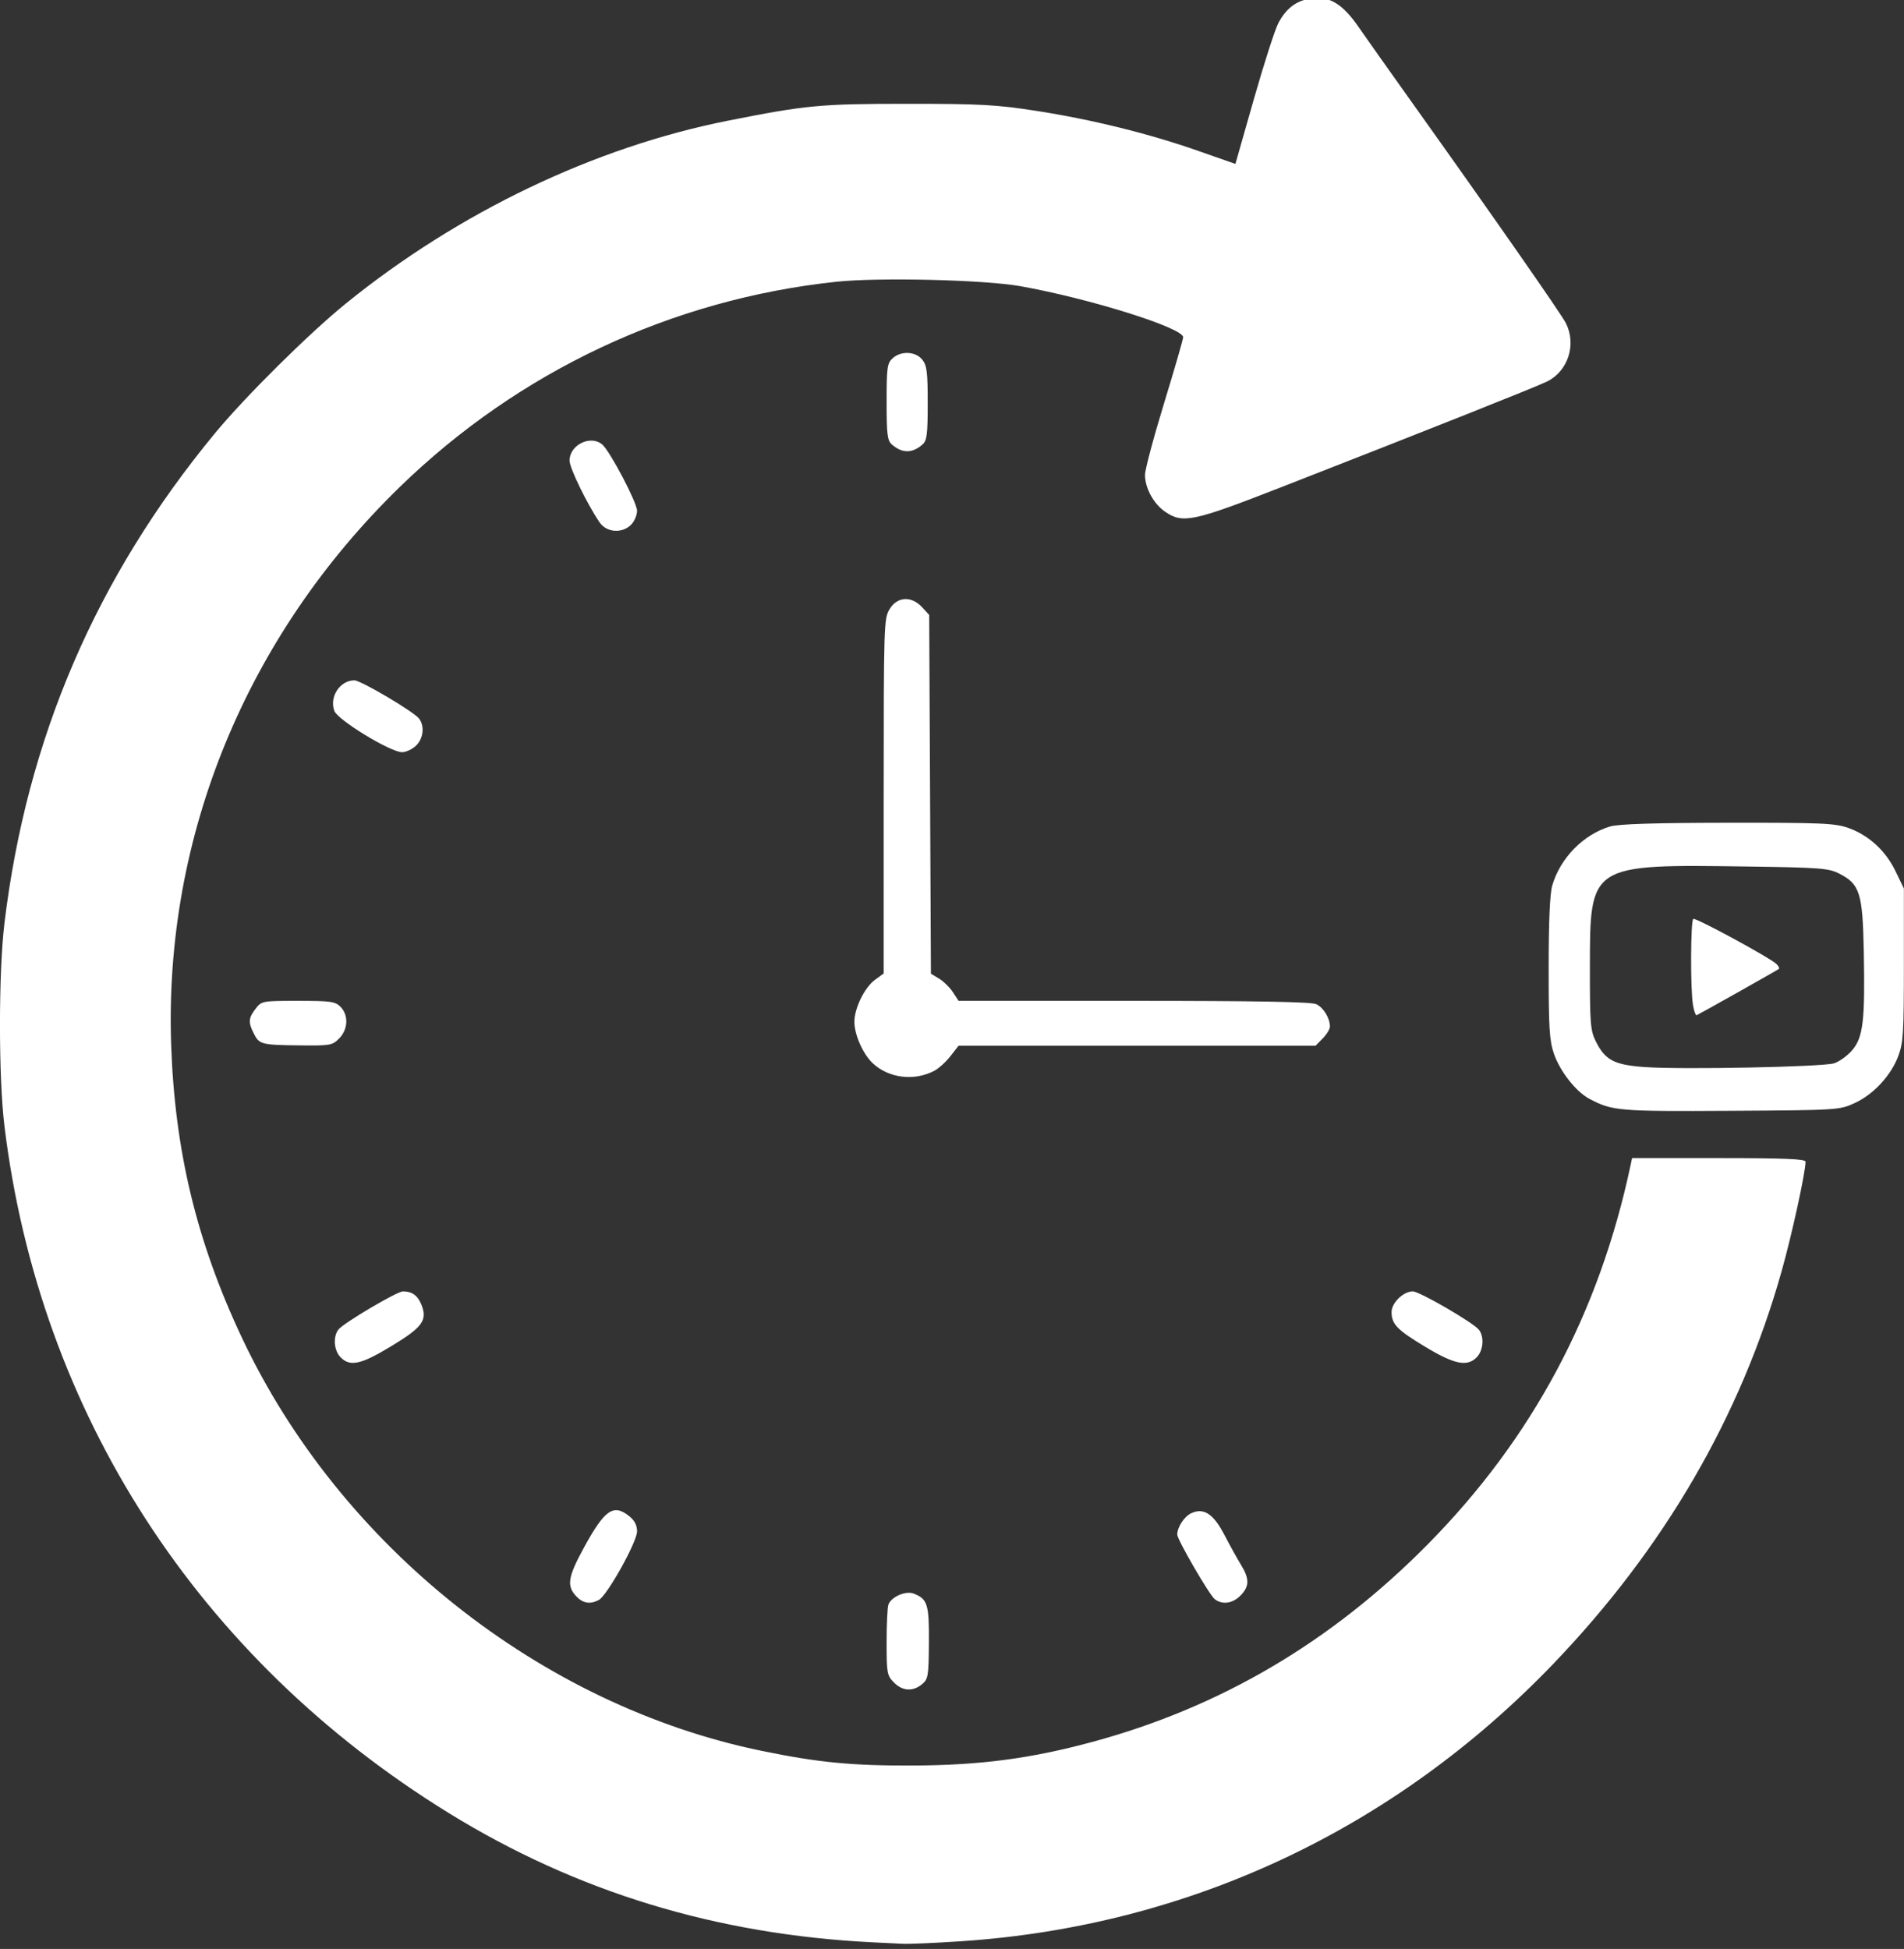 <?xml version="1.0" encoding="UTF-8" standalone="no"?>
<!-- Created with Inkscape (http://www.inkscape.org/) -->

<svg
   version="1.1"
   id="svg1"
   width="48.515"
   height="49.659"
   viewBox="0 0 48.515 49.659"
   sodipodi:docname="new_icon_white_148.svg"
   inkscape:version="1.4.2 (ebf0e940d0, 2025-05-08)"
   xmlns:inkscape="http://www.inkscape.org/namespaces/inkscape"
   xmlns:sodipodi="http://sodipodi.sourceforge.net/DTD/sodipodi-0.dtd"
   xmlns="http://www.w3.org/2000/svg"
   xmlns:svg="http://www.w3.org/2000/svg">
  <rect x="0" y="0" width="48.515" height="49.659" fill="#333333" stroke="none"/>
  <sodipodi:namedview
     id="namedview1"
     pagecolor="#ffffff"
     bordercolor="#000000"
     borderopacity="0.25"
     inkscape:showpageshadow="2"
     inkscape:pageopacity="0.0"
     inkscape:pagecheckerboard="0"
     inkscape:deskcolor="#d1d1d1"
     inkscape:zoom="2.4751437"
     inkscape:cx="-30.503279"
     inkscape:cy="49.694084"
     inkscape:window-width="1920"
     inkscape:window-height="1008"
     inkscape:window-x="0"
     inkscape:window-y="0"
     inkscape:window-maximized="1"
     inkscape:current-layer="g1" />
  <defs
     id="defs1" />
  <g
     id="g1"
     transform="matrix(0.229,0,0,0.23,-45.657,-32.923)">
    <path
       style="fill:#ffffff;fill-opacity:1;stroke-width:0.329"
       d="m 306.364,358.194 c 25.234,-1.674 48.142,-12.364 65.842,-30.724 12.329,-12.789 20.861,-27.401 25.415,-43.522 1.144,-4.049 2.654,-10.94 2.655,-12.111 1.4e-4,-0.3 -2.365,-0.398 -9.65,-0.398 h -9.651 l -0.177,0.83 c -3.503,16.393 -10.934,30.225 -22.525,41.924 -10.752,10.852 -23.096,18.091 -37.406,21.937 -6.84,1.838 -12.443,2.571 -19.897,2.601 -6.793,0.028 -10.551,-0.334 -16.823,-1.619 -24.615,-5.044 -46.925,-22.693 -57.851,-45.764 -5.037,-10.636 -7.477,-20.707 -7.878,-32.518 -0.782,-23.026 8.363,-45.21 25.46,-61.756 13.245,-12.818 30.255,-20.777 48.549,-22.716 4.728,-0.501 16.453,-0.222 20.467,0.487 7.67,1.355 18.13,4.618 18.13,5.656 0,0.222 -0.956,3.511 -2.123,7.308 -1.168,3.797 -2.123,7.369 -2.123,7.938 6.5e-4,1.474 0.961,3.22 2.253,4.097 1.955,1.326 3.092,1.087 12.853,-2.707 16.272,-6.324 28.49,-11.161 29.642,-11.734 2.337,-1.163 3.282,-4.106 2.077,-6.473 -0.521,-1.024 -8.351,-12.199 -17.251,-24.621 -2.354,-3.285 -4.966,-6.96 -5.805,-8.167 -1.791,-2.575 -3.237,-3.45 -5.249,-3.176 -1.657,0.226 -2.815,1.088 -3.688,2.746 -0.376,0.714 -1.603,4.514 -2.728,8.445 l -2.044,7.147 -4.132,-1.443 c -5.487,-1.916 -11.828,-3.477 -18.016,-4.435 -4.431,-0.686 -6.226,-0.784 -14.373,-0.782 -9.689,0.002 -11.202,0.144 -19.927,1.866 -14.86,2.932 -29.975,10.13 -42.52,20.248 -4.104,3.31 -11.214,10.325 -14.578,14.384 -13.232,15.962 -20.933,33.803 -23.42,54.252 -0.664,5.46 -0.667,17.066 -0.006,22.466 3.894,31.804 21.553,59.005 49.419,76.12 14.274,8.767 29.843,13.49 47.275,14.341 1.078,0.053 2.551,0.124 3.272,0.158 0.722,0.035 3.662,-0.093 6.533,-0.284 z m -4.402,-28.466 c 0.691,-0.568 0.742,-0.873 0.771,-4.592 0.034,-4.263 -0.151,-4.857 -1.689,-5.451 -0.887,-0.343 -2.487,0.345 -2.814,1.21 -0.112,0.295 -0.203,2.174 -0.203,4.175 0,3.42 0.048,3.687 0.802,4.452 0.953,0.968 2.113,1.044 3.132,0.206 z m -35.944,-9.348 c 0.933,-0.507 4.243,-6.427 4.243,-7.587 0,-0.674 -0.275,-1.209 -0.861,-1.678 -1.762,-1.408 -2.726,-0.75 -5.026,3.43 -1.8,3.272 -1.968,4.263 -0.916,5.4 0.764,0.827 1.583,0.965 2.56,0.434 z m 71.388,-0.481 c 1.001,-1.017 1.011,-1.845 0.041,-3.423 -0.419,-0.681 -1.241,-2.159 -1.828,-3.284 -1.222,-2.345 -2.307,-3.055 -3.691,-2.414 -0.784,0.363 -1.56,1.543 -1.56,2.373 0,0.562 3.565,6.674 4.169,7.148 0.83,0.651 1.995,0.489 2.869,-0.4 z m -94.478,-27.632 c 3.486,-2.105 4.044,-2.882 3.322,-4.625 -0.412,-0.995 -1.038,-1.437 -2.038,-1.437 -0.664,0 -6.651,3.527 -7.189,4.235 -0.613,0.806 -0.492,2.316 0.245,3.065 1.058,1.075 2.268,0.81 5.66,-1.238 z m 120.76,1.238 c 0.737,-0.748 0.859,-2.265 0.245,-3.05 -0.61,-0.78 -6.615,-4.25 -7.355,-4.25 -1.053,0 -2.363,1.266 -2.363,2.283 0,1.356 0.608,1.979 3.796,3.888 3.211,1.923 4.62,2.203 5.678,1.129 z m 42.051,-28.159 c 2.101,-0.965 4.031,-3.035 4.857,-5.208 0.554,-1.459 0.623,-2.574 0.623,-10.101 v -8.461 L 410.3,239.676 c -1.102,-2.28 -2.987,-4.005 -5.253,-4.809 -1.486,-0.527 -2.962,-0.59 -13.429,-0.577 -8.155,0.01 -12.17,0.137 -13.098,0.414 -2.959,0.882 -5.515,3.473 -6.42,6.508 -0.272,0.914 -0.406,3.911 -0.407,9.156 -0.002,6.632 0.085,8.051 0.58,9.493 0.672,1.956 2.453,4.217 3.942,5.005 2.553,1.352 3.229,1.409 15.729,1.335 11.932,-0.071 12.108,-0.082 13.794,-0.856 z M 382.409,261.357 c -3.442,-0.243 -4.435,-0.764 -5.485,-2.88 -0.584,-1.177 -0.648,-1.977 -0.642,-8.108 0.01,-11.54 -0.085,-11.48 17.665,-11.229 7.954,0.113 8.901,0.186 10.077,0.782 2.293,1.163 2.606,2.15 2.733,8.622 0.151,7.671 -0.07,9.529 -1.299,10.951 -0.532,0.616 -1.439,1.266 -2.013,1.445 -1.282,0.399 -16.9,0.709 -21.035,0.417 z m 10.372,-8.302 c 2.415,-1.351 4.454,-2.511 4.532,-2.577 0.078,-0.066 -0.037,-0.302 -0.256,-0.524 -0.66,-0.67 -9.004,-5.18 -9.273,-5.012 -0.299,0.188 -0.329,7.716 -0.038,9.504 0.112,0.691 0.303,1.214 0.424,1.161 0.121,-0.052 2.196,-1.201 4.61,-2.552 z m -89.457,8.72 c 0.487,-0.253 1.296,-0.982 1.797,-1.62 l 0.911,-1.159 19.86,-10e-6 19.86,-10e-6 0.802,-0.814 c 0.441,-0.448 0.802,-1.038 0.802,-1.312 0,-0.932 -0.724,-2.114 -1.521,-2.483 -0.555,-0.257 -6.703,-0.369 -20.299,-0.369 l -19.503,-0.001 -0.633,-0.96 c -0.348,-0.528 -1.04,-1.204 -1.537,-1.502 l -0.904,-0.543 -0.096,-19.872 -0.096,-19.872 -0.792,-0.856 c -1.187,-1.283 -2.776,-1.186 -3.622,0.222 -0.626,1.043 -0.647,1.724 -0.649,20.716 l -10e-4,19.637 -0.952,0.689 c -1.177,0.851 -2.317,3.167 -2.308,4.687 0.009,1.431 0.959,3.556 2.042,4.569 1.772,1.657 4.603,2.006 6.84,0.843 z m -66.205,-3.594 c 0.99,-1.005 1.057,-2.577 0.148,-3.499 -0.583,-0.592 -1.089,-0.664 -4.713,-0.664 -3.997,0 -4.07,0.014 -4.737,0.874 -0.805,1.04 -0.837,1.499 -0.191,2.767 0.606,1.191 0.843,1.25 5.164,1.297 3.334,0.036 3.57,-0.006 4.328,-0.776 z m 8.539,-32.425 c 0.829,-0.791 0.988,-2.165 0.348,-3.005 -0.585,-0.767 -6.481,-4.237 -7.199,-4.237 -1.607,0 -2.811,1.832 -2.228,3.39 0.376,1.004 6.241,4.565 7.527,4.57 0.438,0.002 1.136,-0.322 1.552,-0.718 z m 23.949,-24.496 c 0.359,-0.365 0.653,-1.055 0.653,-1.533 0,-0.907 -3.017,-6.621 -3.877,-7.343 -1.305,-1.095 -3.636,0.049 -3.636,1.784 0,0.815 1.941,4.789 3.342,6.843 0.776,1.138 2.521,1.261 3.518,0.249 z m 32.422,-8.884 c 0.486,-0.433 0.572,-1.119 0.572,-4.569 0,-3.451 -0.09,-4.173 -0.602,-4.815 -0.744,-0.933 -2.382,-1.007 -3.313,-0.151 -0.593,0.545 -0.658,1.017 -0.658,4.815 0,3.596 0.083,4.285 0.572,4.717 1.142,1.011 2.3,1.012 3.43,0.004 z"
       id="path1" />
  </g>
</svg>
